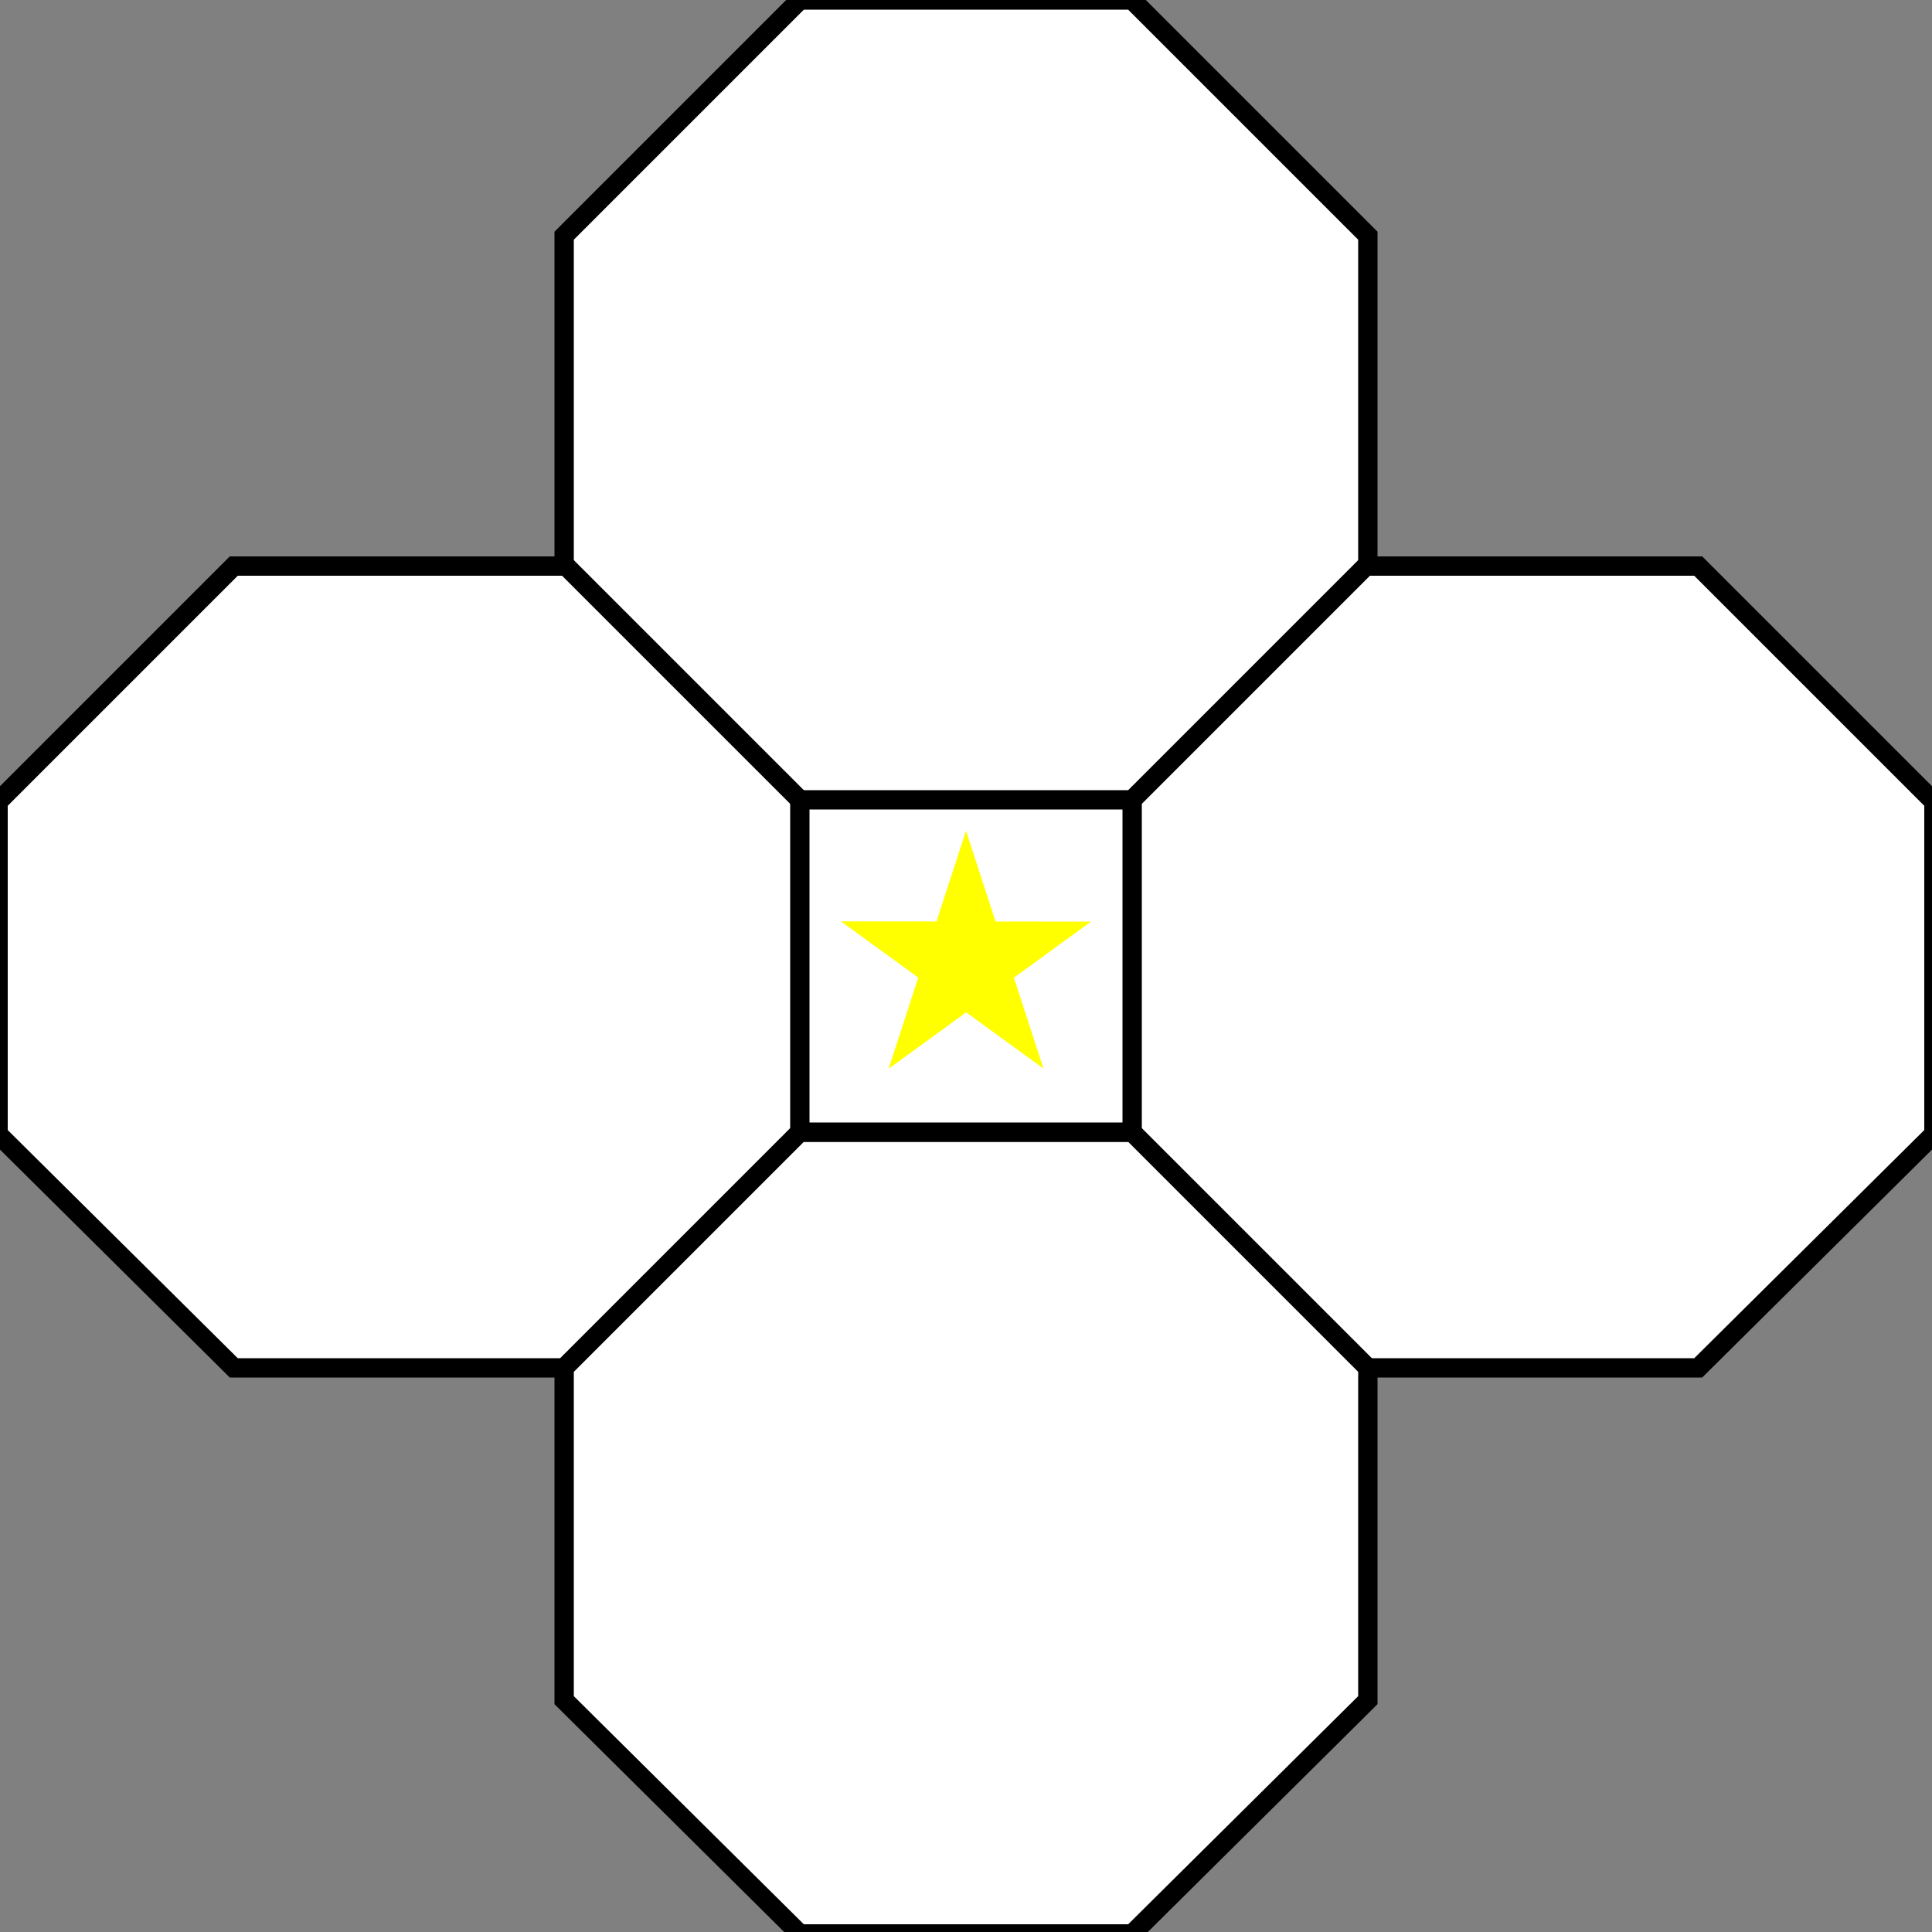 <svg xmlns="http://www.w3.org/2000/svg" viewBox="0 0 100 100">
	<rect x="0" y="0" width="100" height="100" fill="#808080" stroke="none"/>
	<defs>
		<svg xmlns="http://www.w3.org/2000/svg" viewBox="0 0 100 100">
			<polygon id="octagon" points=
		"0,0 17.2,0 29.4,12.2 29.4,29.4 17.2,41.5 0,41.5 -12.2,29.4 -12.2,12.2"
			/>
		</svg>
	</defs>
	<g fill="white" stroke="black" stroke-width="1">
		<use x="41.4" y="0" href="#octagon"/>
		<use x="12.1" y="29.3" href="#octagon"/>
		<use x="70.7" y="29.3" href="#octagon"/>
		<use x="41.4" y="58.6" href="#octagon"/>
		<rect x="41.4" y="41.4" height="17.2" width="17.2"/>
	</g>
	<polygon fill="yellow" points=
		"0,0 13.1,9.5 -3.1,9.5 10,0 5,15.4"
		transform="translate(50 43) rotate(36) scale(0.8)"
	/>
</svg>
